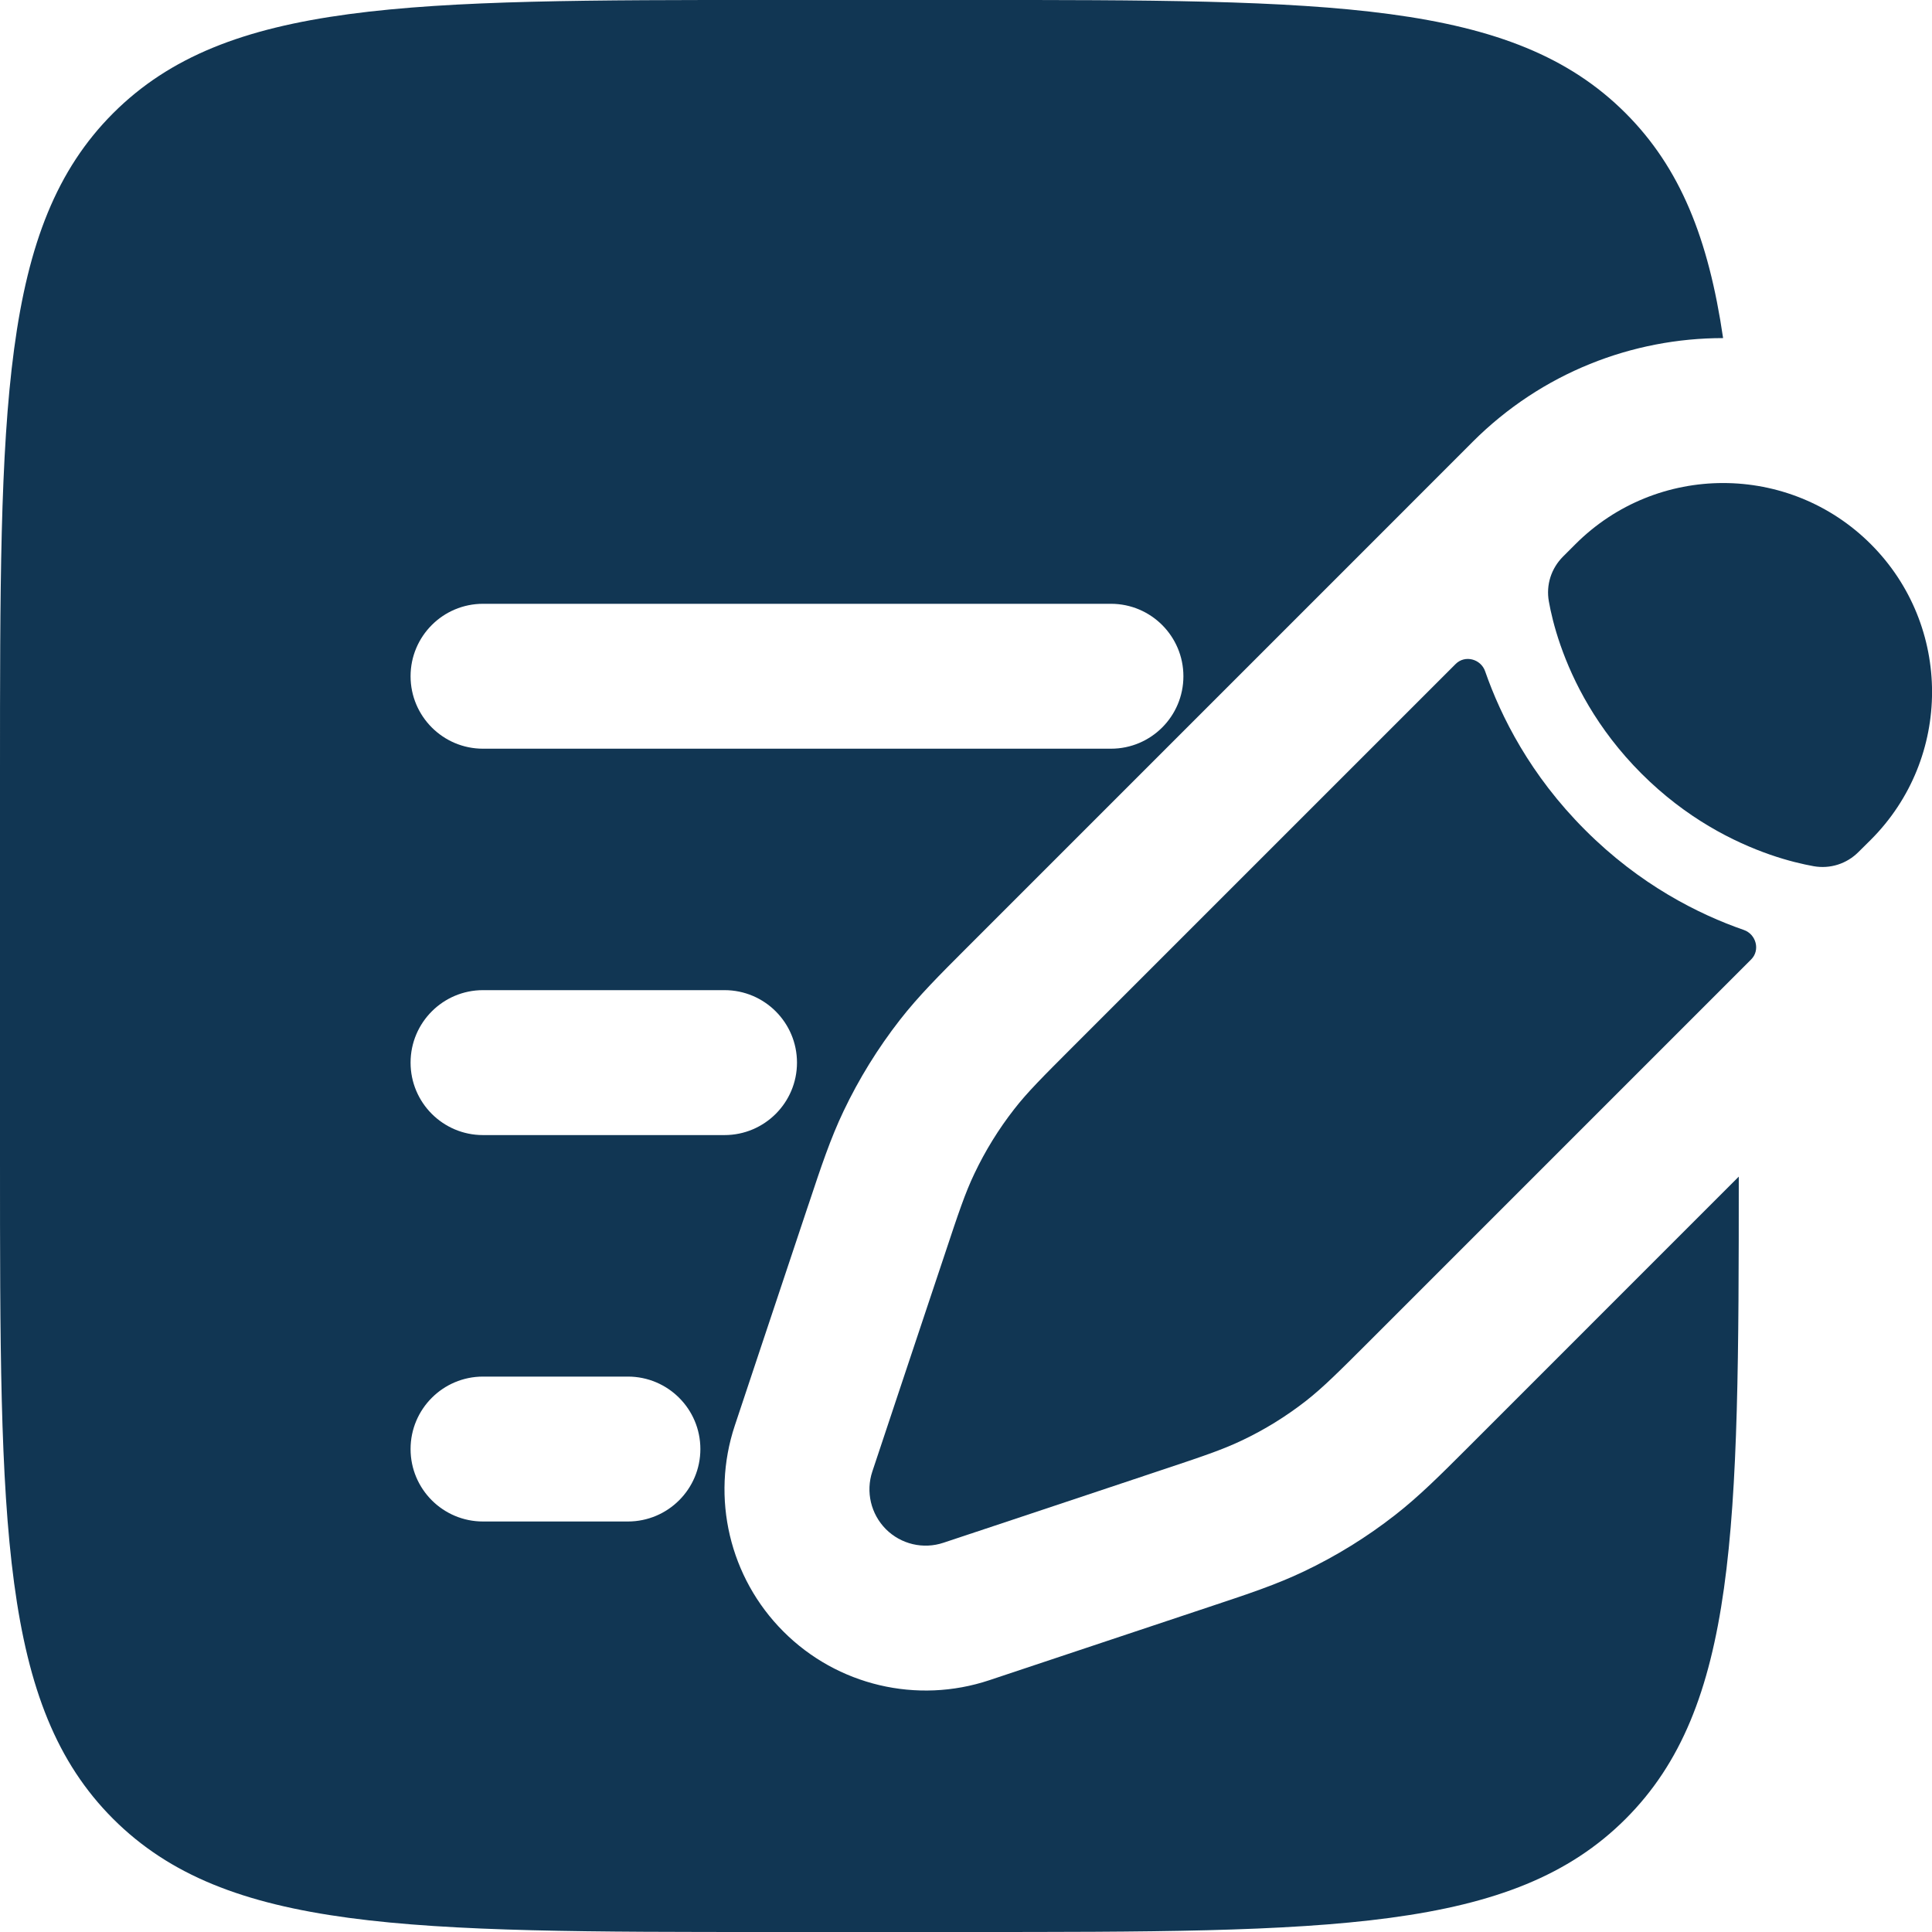 <?xml version="1.0" encoding="utf-8"?>
<!-- Generator: Adobe Illustrator 15.0.0, SVG Export Plug-In . SVG Version: 6.00 Build 0)  -->
<!DOCTYPE svg PUBLIC "-//W3C//DTD SVG 1.1//EN" "http://www.w3.org/Graphics/SVG/1.1/DTD/svg11.dtd">
<svg version="1.1" id="Calque_1" xmlns="http://www.w3.org/2000/svg" xmlns:xlink="http://www.w3.org/1999/xlink" x="0px" y="0px"
	 width="56.693px" height="56.693px" viewBox="7.128 3.487 56.693 56.693" enable-background="new 7.128 3.487 56.693 56.693"
	 xml:space="preserve">
<g>
	<path fill="#113653" d="M45.451,44.595c0.495-0.388,0.946-0.837,1.847-1.737L58.515,31.64c0.271-0.271,0.146-0.738-0.215-0.864
		c-1.324-0.459-3.048-1.321-4.658-2.934c-1.612-1.611-2.473-3.333-2.934-4.657c-0.126-0.363-0.592-0.486-0.864-0.215L38.625,34.188
		c-0.899,0.9-1.352,1.351-1.735,1.845c-0.458,0.586-0.849,1.22-1.167,1.889c-0.273,0.569-0.474,1.173-0.875,2.38l-0.521,1.56
		l-0.827,2.48l-0.774,2.325c-0.198,0.594-0.043,1.249,0.398,1.692c0.443,0.443,1.098,0.597,1.69,0.398l2.327-0.774l2.48-0.827
		l1.56-0.521l0,0c1.207-0.402,1.811-0.604,2.38-0.875C44.233,45.443,44.866,45.051,45.451,44.595z"/>
	<path fill="#113653" d="M62.027,28.128c2.394-2.395,2.394-6.277,0-8.672c-2.395-2.393-6.276-2.393-8.67,0l-0.361,0.361
		c-0.349,0.349-0.505,0.834-0.418,1.318c0.054,0.305,0.155,0.751,0.34,1.282c0.37,1.063,1.065,2.458,2.377,3.77
		c1.313,1.313,2.708,2.008,3.771,2.378c0.532,0.185,0.978,0.285,1.282,0.34c0.483,0.086,0.972-0.07,1.318-0.419L62.027,28.128z"/>
	<path fill="#113653" d="M10.448,6.809c-3.32,3.321-3.32,8.666-3.32,19.356v11.339c0,10.69,0,16.037,3.32,19.356
		c3.322,3.32,8.667,3.32,19.358,3.32h5.67c10.691,0,16.035,0,19.355-3.32c3.269-3.268,3.32-8.496,3.32-18.846l-7.988,7.989
		c-0.765,0.764-1.392,1.392-2.099,1.943c-0.828,0.647-1.726,1.202-2.674,1.653c-0.811,0.387-1.65,0.666-2.677,1.007l-6.553,2.185
		c-2.122,0.708-4.463,0.155-6.042-1.427c-1.583-1.581-2.134-3.922-1.428-6.044l0.774-2.325l1.348-4.041l0.063-0.186
		c0.341-1.026,0.621-1.868,1.007-2.677c0.452-0.95,1.007-1.846,1.652-2.675c0.552-0.708,1.18-1.333,1.944-2.098l11.357-11.357
		l3.151-3.152l0.36-0.361c2.029-2.026,4.688-3.04,7.345-3.04c-0.428-2.922-1.258-4.997-2.862-6.601
		c-3.32-3.321-8.665-3.321-19.356-3.321h-5.67C19.115,3.487,13.771,3.487,10.448,6.809z M19.176,23.331
		c0-1.173,0.952-2.126,2.125-2.126h18.427c1.173,0,2.126,0.952,2.126,2.126s-0.951,2.126-2.126,2.126H21.301
		C20.127,25.457,19.176,24.503,19.176,23.331z M19.176,34.669c0-1.174,0.952-2.127,2.125-2.127h7.087
		c1.174,0,2.127,0.952,2.127,2.127c0,1.174-0.953,2.126-2.127,2.126h-7.087C20.127,36.795,19.176,35.843,19.176,34.669z
		 M19.176,46.008c0-1.173,0.952-2.126,2.125-2.126h4.252c1.174,0,2.127,0.951,2.127,2.126s-0.953,2.126-2.127,2.126h-4.252
		C20.127,48.134,19.176,47.182,19.176,46.008z"/>
</g>
</svg>
